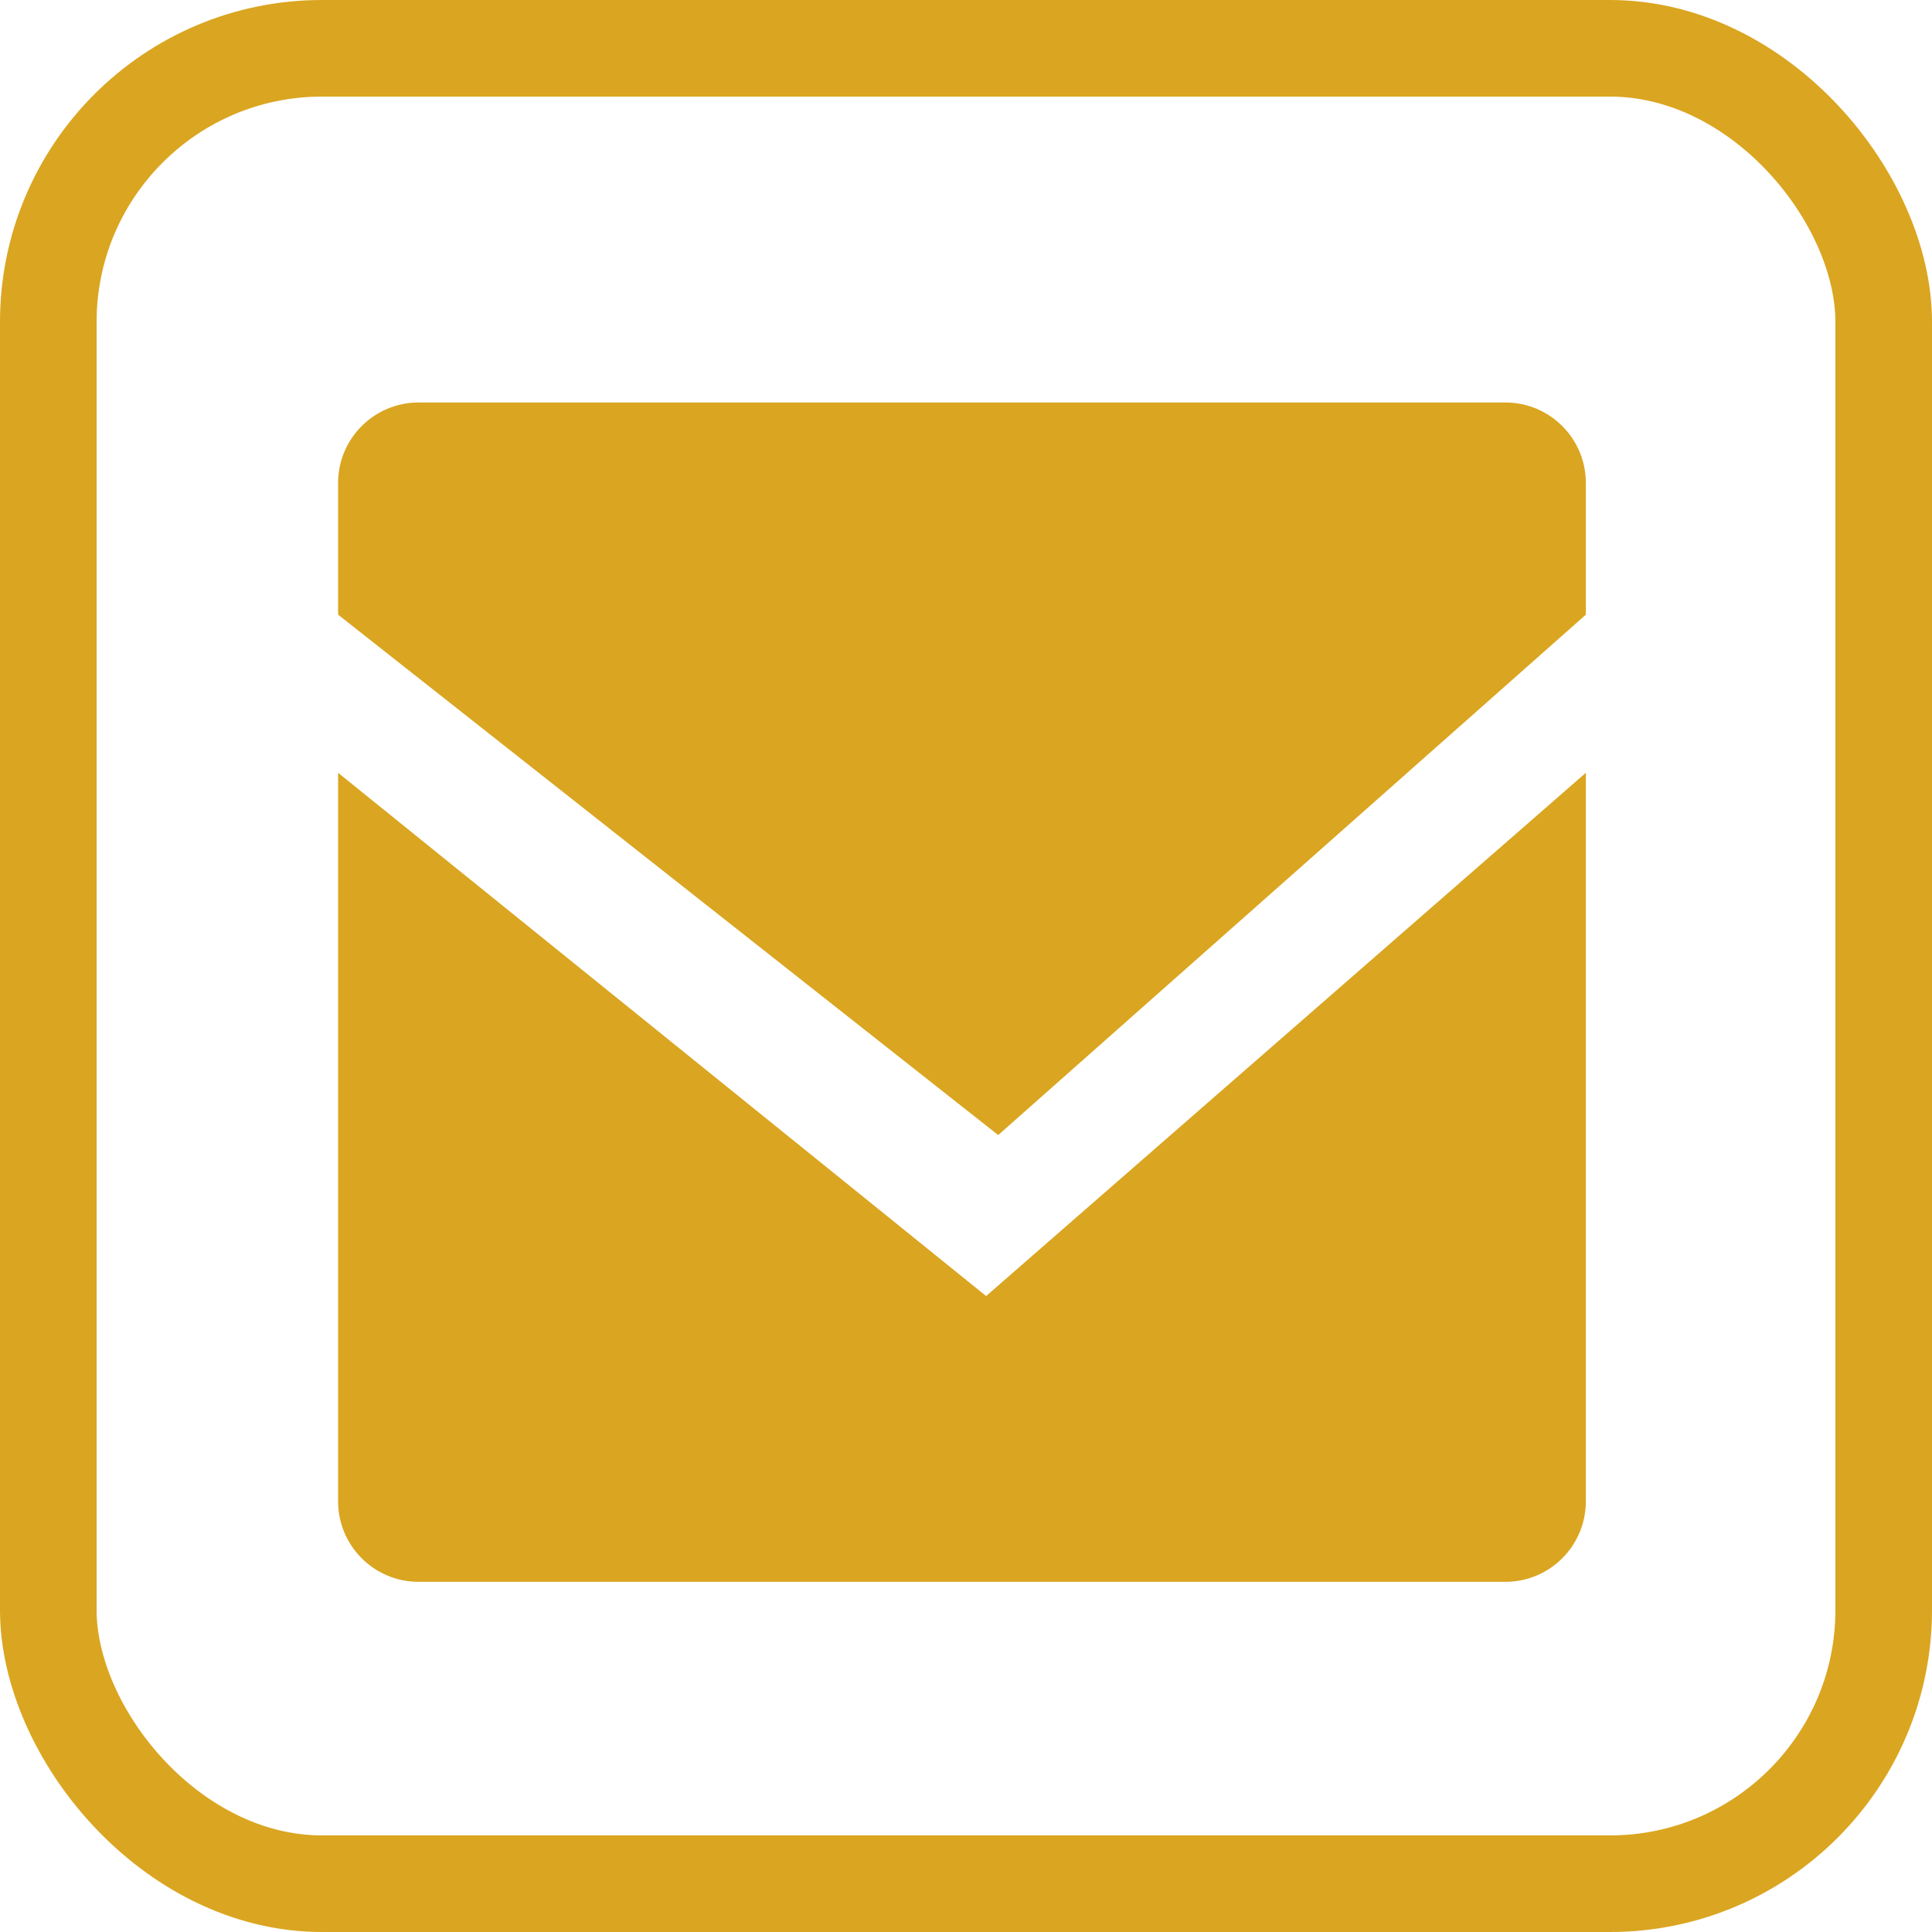 <svg width="40" height="40" viewBox="0 0 240 240" fill="none" xmlns="http://www.w3.org/2000/svg">
<rect x="6" y="6" width="228" height="228" rx="34" stroke="#DAA520" stroke-width="12"/>
<path d="M42 96L122.5 161L197 96V186.5C197 192.023 192.523 196.5 187 196.5H52C46.477 196.5 42 192.023 42 186.5V96Z" fill="#DAA520"/>
<path d="M42 60C42 54.477 46.477 50 52 50H187C192.523 50 197 54.477 197 60V76.355L124 141L42 76.355V60Z" fill="#DAA520"/>
</svg>

